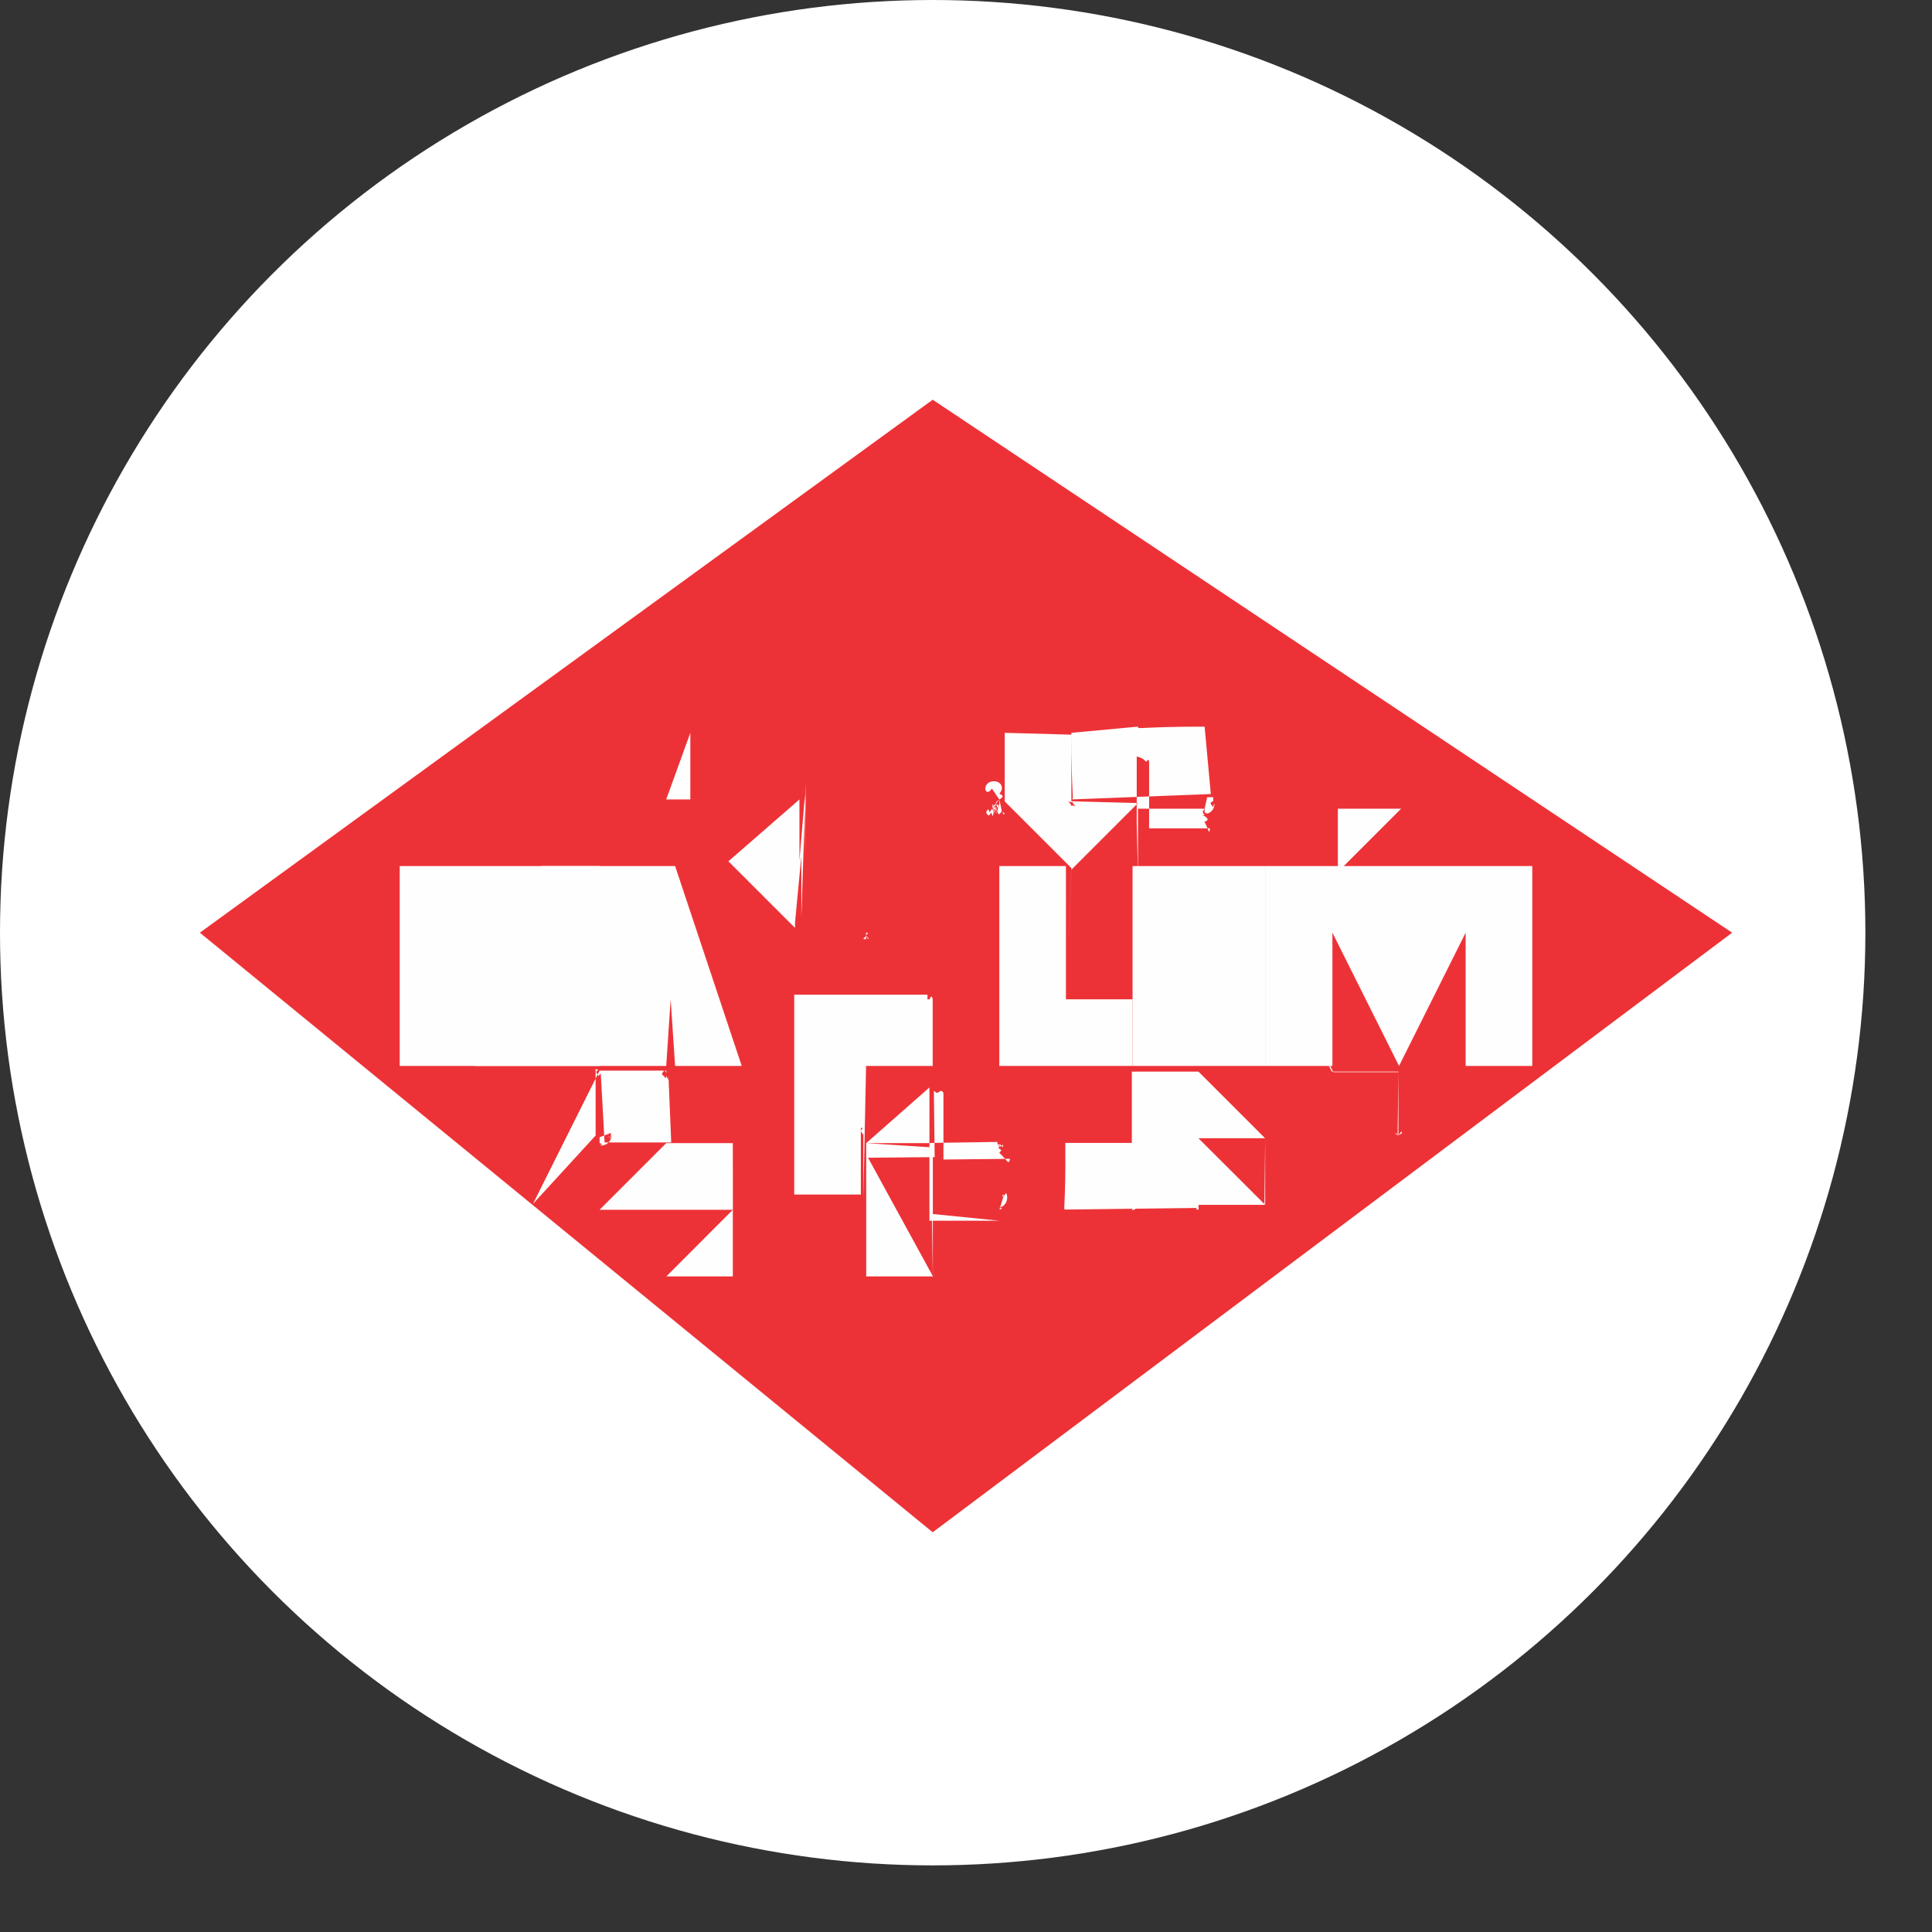 <?xml version="1.0" encoding="UTF-8"?>
<!DOCTYPE svg PUBLIC "-//W3C//DTD SVG 1.1//EN" "http://www.w3.org/Graphics/SVG/1.1/DTD/svg11.dtd">
<!-- Creator: CorelDRAW -->
<svg xmlns="http://www.w3.org/2000/svg" xml:space="preserve" width="0.507in" height="0.507in" style="shape-rendering:geometricPrecision; text-rendering:geometricPrecision; image-rendering:optimizeQuality; fill-rule:evenodd; clip-rule:evenodd"
viewBox="0 0 0.029 0.029"
 xmlns:xlink="http://www.w3.org/1999/xlink">
 <rect x="0" y="0" width="0.029" height="0.029" fill="#333333" stroke="none"/>
 <defs>
  <style type="text/css">
   <![CDATA[
    .str1 {stroke:black;stroke-width:0}
    .str0 {stroke:#ED3237;stroke-width:0}
    .fil2 {fill:none}
    .fil3 {fill:#fff}
    .fil0 {fill:#ED3237}
    .fil1 {fill:#FEFEFE;fill-rule:nonzero}
   ]]>
  </style>
 </defs>
 <g id="Layer_x0020_1">
  <g id="NYH">
   <circle id="_297361576" class="fil3" cx="0.014" cy="0.014" r="0.014"/>
   <polygon id="_297369696" class="fil0" points="0.003,0.014 0.014,0.023 0.026,0.014 0.014,0.006 "/>
   <path id="_297369248" class="fil1" d="M0.008 0.013m-0 -0.001l0 -0 0.001 0.001 -0 -0.001 0 -0 0.001 0.001 -0 0 -0.001 -0.001 0 0.001 -0 0 -0.001 -0.001zm0.002 0.001m-0 -0.001l0.001 -0 9.99369e-005 0 -0.001 0 7.44541e-005 0 0.001 -0 9.55051e-005 0 -0.001 0 9.21812e-005 0 0.001 -0 0 0 -0.001 0 -0 -0.001zm0.002 0.001m-0 -0.001l0 -7.73347e-005 0 0.001 8.30961e-005 -0.001 0 -7.68916e-005 0 0.001 1.08579e-005 -0.001 0 -7.667e-005 -6.55905e-005 0.002 -0 7.97722e-005 -0 -0.001 -9.48403e-005 0.001 -0 7.97722e-005 -0.001 -0.001zm0.003 0.001m8.15449e-005 -0.002l0.001 2.72555e-005 0 0.001 0 -0 0.001 2.70339e-005 -0.001 0.001 -3.32384e-005 0.001 -0 -2.45964e-005 3.32384e-005 -0.001 -0.001 -0.001zm0.001 0.002m0 -0.001c4.71986e-005,-0 0,-0 0,-0.001 0,-0 0,-0 0.001,-9.2846e-005 0,4.80849e-005 0,0 0.001,0 0,0 0,0 9.21812e-005,0.001 -3.36816e-005,0 -9.08517e-005,0 -0,0 -7.99938e-005,9.97153e-005 -0,0 -0,0 -0,4.03293e-005 -0,4.43179e-005 -0,1.21874e-005 -0,-3.25737e-005 -0,-8.59767e-005 -0,-0 -9.94937e-005,-7.51188e-005 -0,-0 -0,-0 -4.56474e-005,-0 -5.18519e-005,-0 -1.81703e-005,-0zm0 9.15165e-005c-2.92498e-005,0 -2.26021e-005,0 2.03862e-005,0 4.32099e-005,7.62268e-005 0,0 0,0 9.86073e-005,1.90567e-005 0,1.77272e-006 0,-5.18519e-005 6.66984e-005,-5.38462e-005 0,-0 0,-0 2.72555e-005,-0 1.88351e-005,-0 -2.50396e-005,-0 -4.38747e-005,-7.53404e-005 -0,-0 -0,-0 -9.24028e-005,-1.79487e-005 -0,0 -0,5.49542e-005 -6.84711e-005,5.4511e-005 -0,0 -0,0zm0.001 0.001m0 4.71986e-005l0 -0.001 0.001 0c0,4.23236e-005 0,8.61983e-005 0,0 6.62553e-005,4.5869e-005 0,0 0,0 2.52612e-005,7.77779e-005 2.37101e-005,0 -4.43179e-006,0 -2.45964e-005,8.06586e-005 -6.3153e-005,0 -0,0 -5.22951e-005,4.76417e-005 -0,8.0437e-005 -0,9.86073e-005 -4.54258e-005,1.10795e-005 -0,1.46249e-005 -0,9.08517e-006 4.78633e-005,3.43464e-005 8.13233e-005,6.38178e-005 0,8.93006e-005 1.2409e-005,1.66192e-005 2.88066e-005,4.91929e-005 4.83065e-005,9.7721e-005 1.92783e-005,4.87497e-005 3.12441e-005,8.48688e-005 3.52327e-005,0l8.7971e-005 0 -0.001 -0 -0 -0.001c-1.28522e-005,-6.62553e-005 -2.83635e-005,-0 -4.6977e-005,-0 -2.54828e-005,-3.21305e-005 -5.87212e-005,-5.42894e-005 -9.97153e-005,-6.66984e-005l-3.92213e-005 -1.21874e-005 -0 0.001 -0 -0zm0.001 -0.001l0 5.76133e-005c2.01646e-005,6.20451e-006 6.16019e-005,1.19658e-005 0,1.68408e-005 3.14657e-005,2.88066e-006 6.04939e-005,-4.65338e-006 8.68631e-005,-2.32669e-005 2.5926e-005,-1.88351e-005 4.38747e-005,-4.38747e-005 5.36247e-005,-7.5562e-005 1.44033e-005,-4.67554e-005 1.04147e-005,-8.70847e-005 -1.15227e-005,-0 -2.19374e-005,-3.41248e-005 -7.40109e-005,-6.38178e-005 -0,-8.86358e-005l-0 -6.02723e-005 -8.99653e-005 0zm0.001 0.001m0.001 -0.001l0 0 -0 0.001 0.001 -0 0.001 0 -0.001 0 0 0.001 -0.001 -0 -5.03008e-005 -0.001 -0 0 -0 0 -0 -0 0.001 -0.001z"/>
   <polygon id="_297367176" class="fil1" points="0.006,0.016 0.007,0.016 0.007,0.015 0.007,0.015 0.007,0.016 0.009,0.016 0.009,0.013 0.007,0.013 0.007,0.014 0.007,0.014 0.007,0.013 0.006,0.013 "/>
   <path id="_2973671761" class="fil1" d="M0.009 0.016l0.001 0 6.66984e-005 -0.001 0 0 6.692e-005 0.001 0.001 0 -0.001 -0.003 -0.002 0 -0.001 0.003zm0.001 -0.001l0 -0.001 0 0.001 -0 0z"/>
   <path id="_29736717612" class="fil1" d="M0.013 0.016l0.001 0 0 -0.001c6.64768e-007,-0 -1.48465e-005,-0 -4.6977e-005,-0 -3.21305e-005,-0 -8.4204e-005,-0 -0,-0 -7.1795e-005,-6.8028e-005 -0,-0 -0,-0 0,-2.90282e-005 0,-7.1795e-005 0,-0 7.1795e-005,-5.65053e-005 0,-0 0,-0 3.21305e-005,-9.1738e-005 4.83065e-005,-0 4.76417e-005,-0 6.64768e-007,-0 -2.5926e-005,-0 -7.91074e-005,-0 -5.31815e-005,-0 -0,-0 -0,-0 -0,-4.6977e-005 -0,-6.98007e-005 -0,-6.93575e-005l-0.002 0 0 0.003 0.001 0 0 -0.001 0 0c6.27098e-005,-1.10795e-006 0,1.48465e-005 0,4.76417e-005 2.5926e-005,3.27952e-005 3.8335e-005,8.93006e-005 3.76702e-005,0l0 0.001zm-0 -0.002l0 0c6.38178e-005,-4.43179e-007 0,1.55113e-005 0,4.89713e-005 2.52612e-005,3.41248e-005 3.76702e-005,8.9079e-005 3.63407e-005,0 6.64768e-007,7.5562e-005 -1.17442e-005,0 -3.76702e-005,0 -2.65907e-005,3.346e-005 -7.04655e-005,4.94145e-005 -0,4.87497e-005l-0 0 0 -0z"/>
   <polygon id="_297367176123" class="fil1" points="0.015,0.016 0.017,0.016 0.017,0.015 0.016,0.015 0.016,0.013 0.015,0.013 "/>
   <polygon id="_2973671761234" class="fil1" points="0.017,0.016 0.019,0.016 0.019,0.015 0.018,0.015 0.018,0.015 0.019,0.015 0.019,0.014 0.018,0.014 0.018,0.014 0.019,0.014 0.019,0.013 0.017,0.013 "/>
   <polygon id="_29736717612345" class="fil1" points="0.021,0.016 0.021,0.016 0.022,0.014 0.022,0.016 0.023,0.016 0.023,0.013 0.021,0.013 0.021,0.014 0.021,0.013 0.019,0.013 0.019,0.016 0.02,0.016 0.02,0.014 "/>
   <path id="_297366896" class="fil1" d="M0.008 0.018m0 7.0687e-005l0.001 -0.002 0.001 0c0,6.35962e-005 0,0 0,0 6.82496e-005,5.91644e-005 0,0 0,0 1.90567e-005,8.99653e-005 7.09086e-006,0 -3.50111e-005,0 -3.7227e-005,8.73063e-005 -8.73063e-005,0 -0,0 -6.40394e-005,4.71986e-005 -0,7.667e-005 -0,8.86358e-005 -5.20735e-005,7.09086e-006 -0,3.76702e-006 -0,-1.04147e-005 4.91929e-005,4.36531e-005 8.30961e-005,8.06586e-005 0,0 1.19658e-005,2.03862e-005 2.63691e-005,5.87212e-005 4.25452e-005,0 1.57329e-005,5.67269e-005 2.4818e-005,9.83857e-005 2.63691e-005,0l4.14372e-005 0.001 -0.001 -0 -5.53974e-005 -0.001c-6.64768e-006,-7.5562e-005 -1.86135e-005,-0 -3.65623e-005,-0 -2.43748e-005,-3.87782e-005 -5.91644e-005,-6.78064e-005 -0,-8.64199e-005l-4.27668e-005 -1.81703e-005 -0 0.001 -0 -0zm0.001 -0.001l0 8.68631e-005c2.17158e-005,9.08517e-006 6.73632e-005,2.03862e-005 0,3.30168e-005 3.47895e-005,7.09086e-006 6.8028e-005,1.77272e-006 9.97153e-005,-1.57329e-005 3.10225e-005,-1.79487e-005 5.42894e-005,-4.36531e-005 6.89143e-005,-7.79995e-005 2.14942e-005,-5.0744e-005 2.17158e-005,-9.61698e-005 1.10795e-006,-0 -2.06078e-005,-4.09941e-005 -7.48972e-005,-8.02154e-005 -0,-0l-0 -9.04085e-005 -0 0zm0.001 0.001m0.001 8.84142e-005l-0.001 -0 -0 0 -0.001 -0 0.001 -0.001 0.001 0 0 0.002 -0.001 -0 2.21589e-006 -0zm2.21589e-006 -0l-1.10795e-006 -0.001 -0 0.001 0 0zm0.001 0.001m0.001 -0.002l0.001 0 -0 0.002 -0.001 -0 0 -0.002zm0 0.002m0 -0.002l0.001 6.40394e-005 -0 0.001 0.001 9.99369e-005 -5.09656e-005 0 -0.001 -0 0 -0.002zm0.001 0.002m0 -3.10225e-006l-2.9693e-005 -0.002 0.001 -1.52897e-005c0,-2.88066e-006 0,8.64199e-006 0,3.54543e-005 8.64199e-005,2.61476e-005 0,7.64484e-005 0,0 5.38462e-005,7.44541e-005 8.15449e-005,0 8.35392e-005,0 1.55113e-006,9.48403e-005 -1.70624e-005,0 -5.58405e-005,0 -3.92213e-005,6.93575e-005 -9.37324e-005,0 -0,0 -4.47611e-005,2.76987e-005 -0,5.14088e-005 -0,7.02439e-005 6.29314e-005,1.99431e-005 0,3.98861e-005 0,6.04939e-005 1.92783e-005,1.3517e-005 4.78633e-005,4.27668e-005 8.55335e-005,8.75278e-005 3.74486e-005,4.54258e-005 6.27098e-005,7.97722e-005 7.5562e-005,0l0 0 -0.001 1.04147e-005 -0 -0.001c-3.65623e-005,-6.62553e-005 -6.89143e-005,-0 -9.74994e-005,-0 -3.81134e-005,-2.54828e-005 -8.15449e-005,-3.78918e-005 -0,-3.70054e-005l-4.63122e-005 8.86358e-007 1.21874e-005 0.001 -0.001 9.30676e-006zm0.001 -0.001l0 -3.98861e-006c2.37101e-005,-2.21589e-007 6.98007e-005,-8.64199e-006 0,-2.54828e-005 3.4568e-005,-7.53404e-006 6.29314e-005,-2.5926e-005 8.44256e-005,-5.47326e-005 2.12726e-005,-2.90282e-005 3.21305e-005,-6.20451e-005 3.14657e-005,-9.92721e-005 -1.10795e-006,-5.51758e-005 -1.92783e-005,-9.6613e-005 -5.4511e-005,-0 -3.56759e-005,-2.90282e-005 -0,-4.27668e-005 -0,-4.09941e-005l-0 3.98861e-006 5.98292e-006 0zm0.001 0.001m-1.15227e-005 -0.001c-3.87782e-005,-0 8.19881e-006,-0 0,-0.001 0,-0 0,-0 0.001,-0 0,-3.94429e-005 0.001,5.31815e-006 0.001,0 0,0 0,0 0,0.001 2.76987e-005,0 1.70624e-005,0 -3.14657e-005,0 -4.85281e-005,0 -0,0 -0,0 -0,8.77494e-005 -0,0 -0,0 -0,2.68123e-005 -0,1.88351e-005 -0,-2.41533e-005 -0,-4.32099e-005 -0,-0 -0,-0 -9.55051e-005,-0 -0,-0 -0,-0zm0.001 -7.09086e-005c2.39317e-005,0 7.24598e-005,0 0,0 7.37893e-005,6.53689e-005 0,9.01869e-005 0,7.48972e-005 0,-1.57329e-005 0,-6.42609e-005 0,-0 5.09656e-005,-8.17665e-005 6.35962e-005,-0 3.70054e-005,-0 -2.21589e-005,-0 -7.04655e-005,-0 -0,-0 -7.40109e-005,-6.38178e-005 -0,-8.81926e-005 -0,-7.26813e-005 -0,1.46249e-005 -0,6.33746e-005 -0,0 -5.29599e-005,8.30961e-005 -6.75848e-005,0 -4.34315e-005,0zm0.001 0.001m0.001 -0.001l-0.001 0 -1.55113e-006 0 -0.001 0 0 -0.002 0.001 -0 0.001 0.001 -0.001 0 -0 -0zm-0 -0l-0 -0.001 -1.13011e-005 0.001 0 -0zm0.001 0m-0 -0.002l0.001 -0c0,-5.49542e-005 0,-8.02154e-005 0,-7.53404e-005 0,5.31815e-006 0,3.27952e-005 0,8.37608e-005 8.59767e-005,5.09656e-005 0,0 0,0 6.33746e-005,8.68631e-005 0,0 0,0 6.53689e-005,0 9.6613e-005,0 9.35108e-005,0 -2.21589e-006,0 -2.5926e-005,0 -7.04655e-005,0 -4.43179e-005,8.95222e-005 -0,0 -0,0 -9.6613e-005,7.00223e-005 -0,0 -0,0l-0.001 0 -0.001 -0.002zm0.001 0l0 0.001 0 -4.60906e-005c0,-3.94429e-005 0,-7.84427e-005 0,-0 3.4568e-005,-3.92213e-005 5.34031e-005,-9.21812e-005 5.62837e-005,-0 2.65907e-006,-6.58121e-005 -2.03862e-005,-0 -6.91359e-005,-0 -6.47041e-005,-0 -0,-0 -0,-0 -7.88859e-005,-4.07725e-005 -0,-3.70054e-005 -0,1.17442e-005l-0 4.71986e-005z"/>
   <path id="_297364936" class="fil2" d="M0.008 0.013c0,0 0.003,-0.002 0.006,-0.002 0.003,-6.95791e-005 0.006,0.002 0.006,0.002"/>
   <path id="_297363256" class="fil2" d="M0.008 0.016c0,0 0.003,0.002 0.006,0.002 0.003,6.95791e-005 0.006,-0.002 0.006,-0.002"/>
   <path id="_297364208" class="fil1" d="M0.015 0.012l0 6.42609e-005c-1.50681e-005,5.34031e-005 -2.9693e-005,9.59482e-005 -4.36531e-005,0 -1.39601e-005,3.21305e-005 -3.346e-005,7.00223e-005 -5.87212e-005,0l0 9.52835e-005c1.70624e-005,1.08579e-005 3.87782e-005,2.39317e-005 6.53689e-005,3.89997e-005l-0 0c-3.61191e-005,-1.92783e-005 -7.37893e-005,-4.14372e-005 -0,-6.692e-005 -3.89997e-005,-2.57044e-005 -7.37893e-005,-4.74201e-005 -0,-6.51473e-005 -6.40394e-005,4.18804e-005 -0,7.29029e-005 -0,9.21812e-005 -8.88574e-005,2.65907e-005 -0,3.98861e-005 -0,3.98861e-005 -0,0 -0,-3.67839e-005 -0,-0 -8.64199e-005,-7.35677e-005 -0,-0 -0,-0 0,-7.5562e-005 2.52612e-005,-0 7.60052e-005,-0 5.0744e-005,-6.73632e-005 0,-0 0,-0 -4.83065e-005,-5.87212e-005 -8.17665e-005,-0 -9.97153e-005,-0 -1.83919e-005,-4.32099e-005 -2.72555e-005,-8.70847e-005 -2.72555e-005,-0 0,-9.43971e-005 3.58975e-005,-0 0,-0 7.20166e-005,-6.11587e-005 0,-9.15165e-005 0,-9.15165e-005 0,0 0,2.90282e-005 0,8.68631e-005 7.00223e-005,5.8278e-005 0,0 0,0 0,4.52043e-005 -1.04147e-005,8.88574e-005 -3.21305e-005,0 -2.12726e-005,4.16588e-005 -4.6977e-005,7.53404e-005 -7.73347e-005,0 -3.03578e-005,2.5926e-005 -8.44256e-005,6.44825e-005 -0,0 6.44825e-005,6.47041e-005 0,0 0,0 1.86135e-005,-3.74486e-005 3.47895e-005,-7.68916e-005 4.80849e-005,-0zm-0 -0c4.76417e-005,-2.61476e-005 8.44256e-005,-5.42894e-005 0,-8.48688e-005 2.5926e-005,-3.03578e-005 3.89997e-005,-5.9386e-005 3.89997e-005,-8.66415e-005 0,-2.81419e-005 -1.08579e-005,-5.22951e-005 -3.25737e-005,-7.1795e-005 -2.17158e-005,-1.97215e-005 -5.16303e-005,-2.9693e-005 -8.97437e-005,-2.9693e-005 -3.74486e-005,0 -6.8028e-005,1.10795e-005 -9.15165e-005,3.27952e-005 -2.34885e-005,2.17158e-005 -3.52327e-005,4.74201e-005 -3.52327e-005,7.71131e-005 0,3.74486e-005 3.30168e-005,9.1738e-005 9.94937e-005,0zm-0 0c-5.0744e-005,3.56759e-005 -8.44256e-005,6.62553e-005 -0,9.15165e-005 -1.68408e-005,2.54828e-005 -2.52612e-005,5.22951e-005 -2.52612e-005,8.08802e-005 0,4.38747e-005 1.92783e-005,8.30961e-005 5.73917e-005,0 3.81134e-005,3.43464e-005 8.75278e-005,5.16303e-005 0,5.16303e-005 6.58121e-005,0 0,-2.57044e-005 0,-7.71131e-005 -7.86643e-005,-6.04939e-005 -0,-0 -0,-0z"/>
   <polygon id="_297362080" class="fil2 str0" points="0.002,0.014 0.014,0.023 0.026,0.014 0.014,0.005 "/>
   <circle id="_681072696" class="fil2 str1" cx="0.014" cy="0.014" r="0.014"/>
  </g>
 </g>
</svg>
